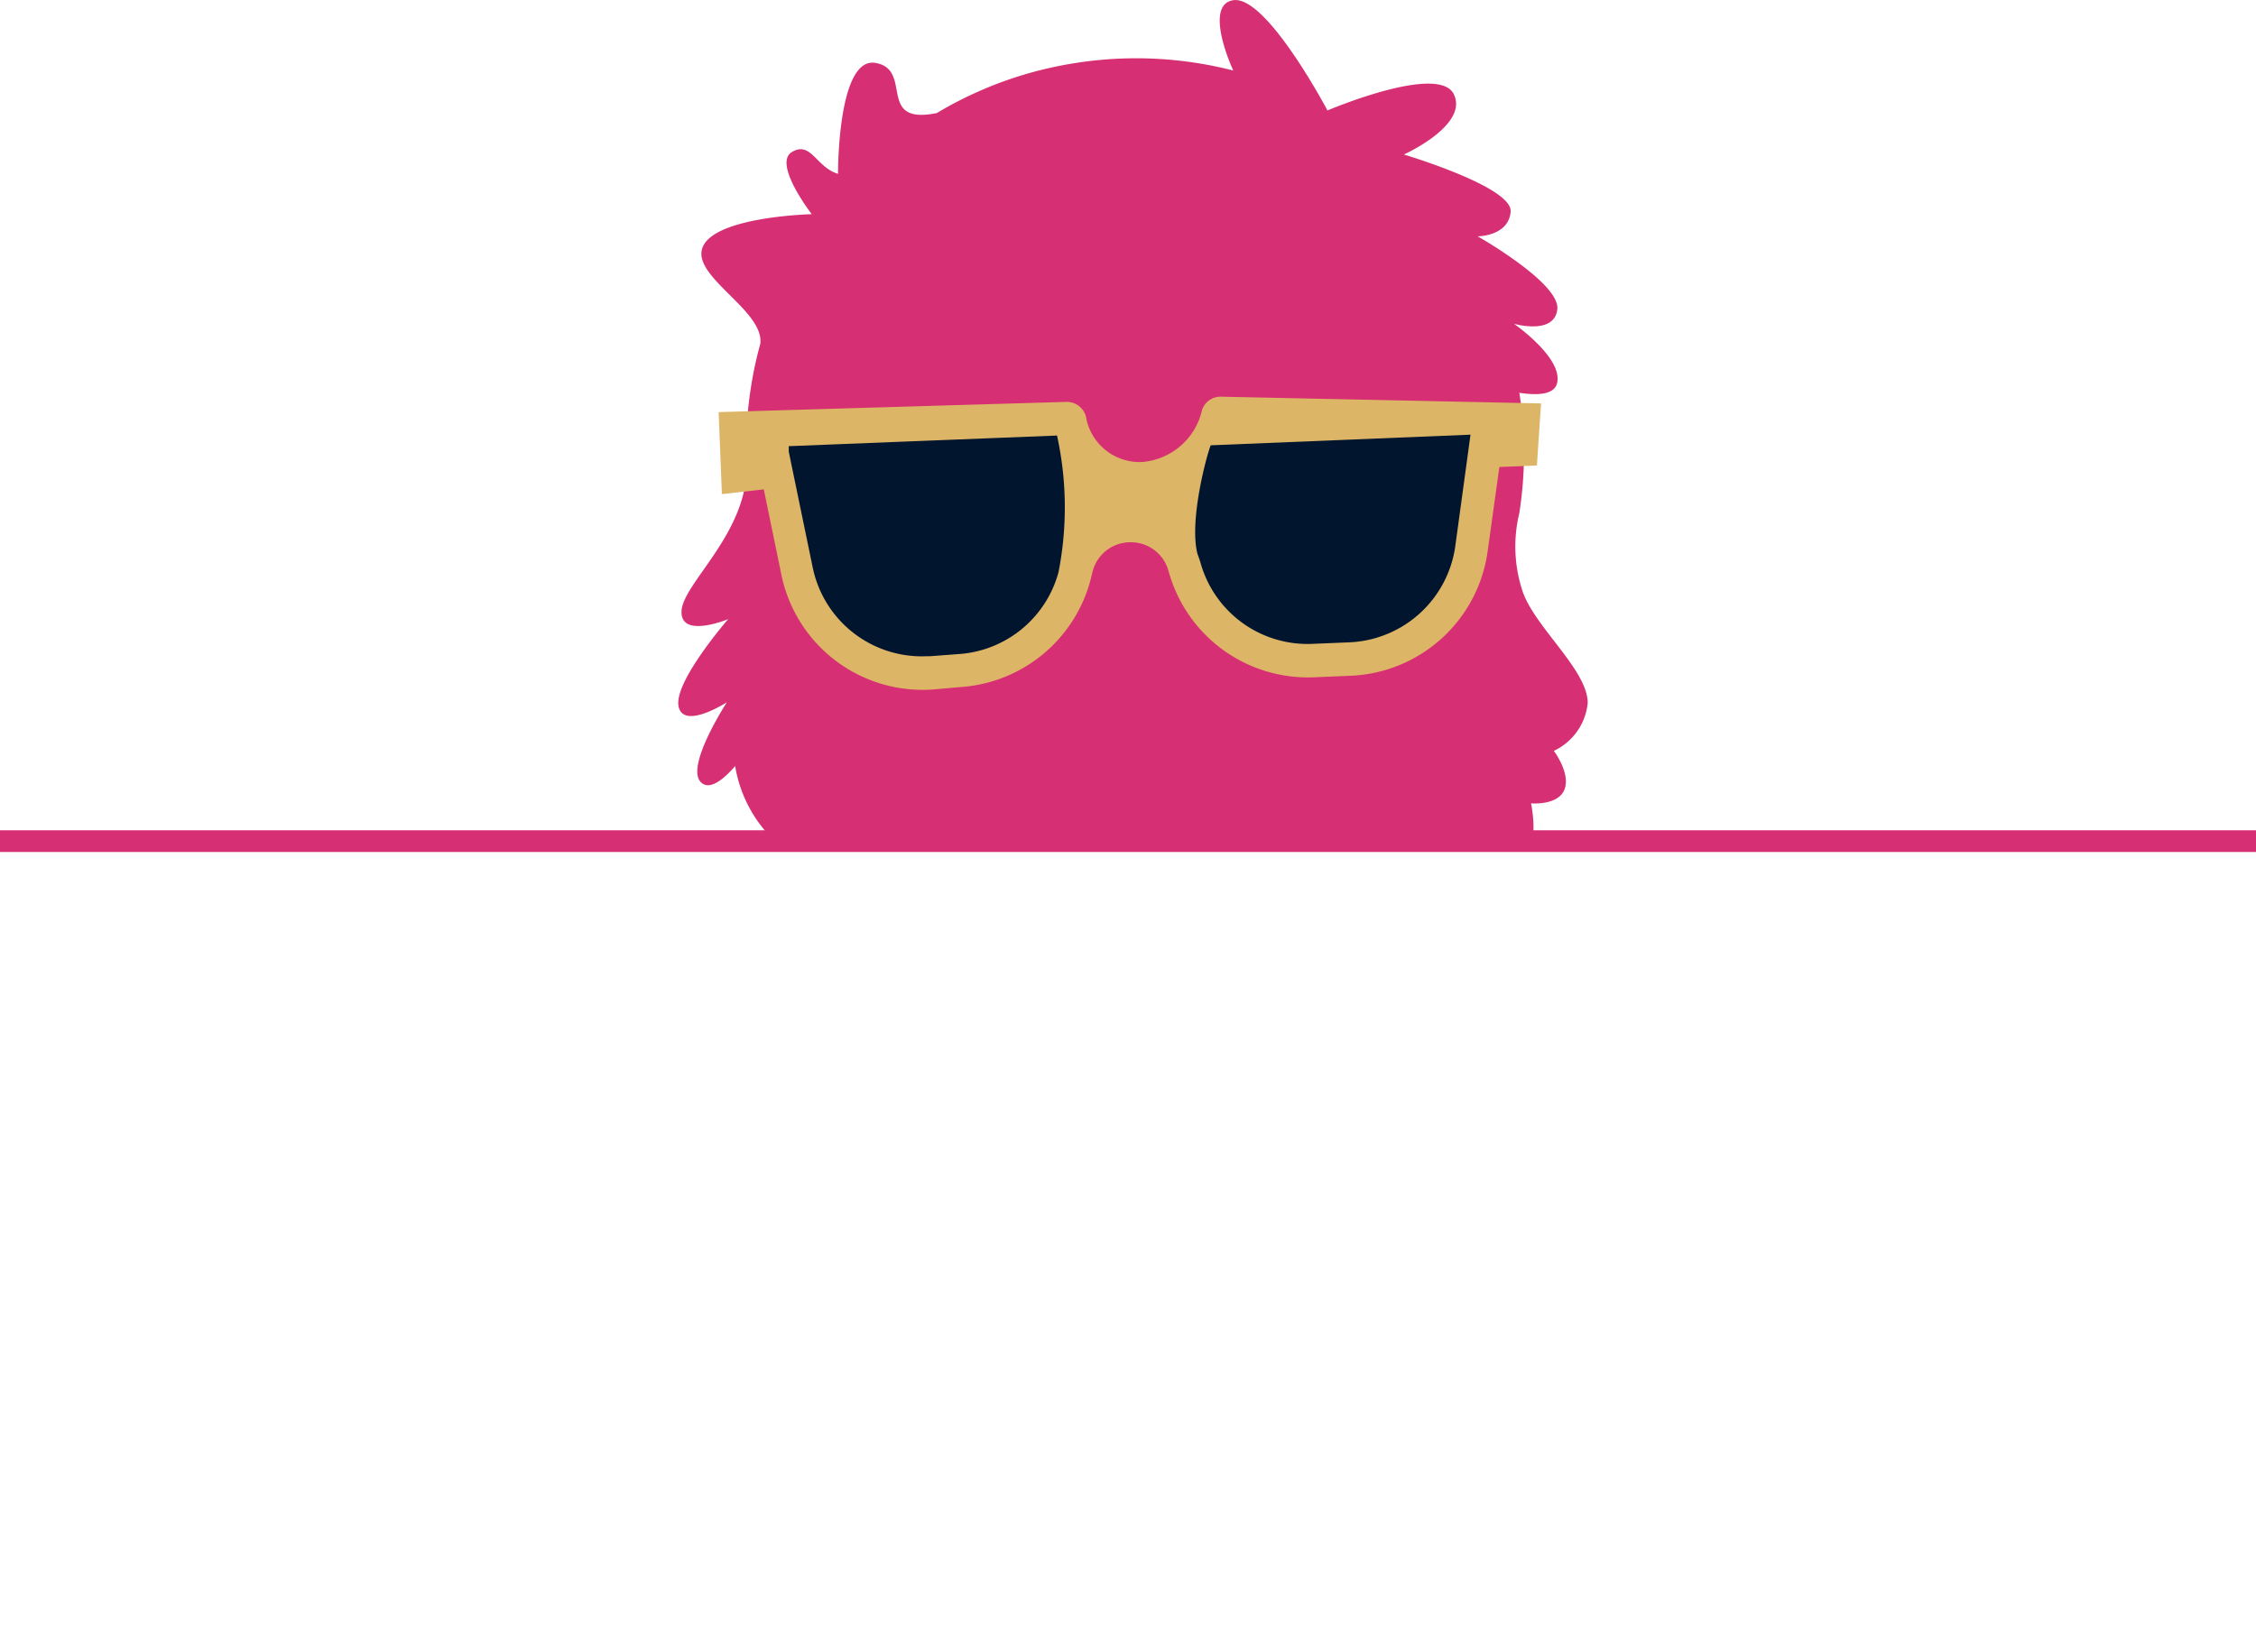 <svg xmlns="http://www.w3.org/2000/svg" xmlns:xlink="http://www.w3.org/1999/xlink" viewBox="0 0 103.94 76.11"><defs><style>.cls-1,.cls-6{fill:none;}.cls-2{clip-path:url(#clip-path);}.cls-3{fill:#d72f73;}.cls-4{fill:#ddb567;}.cls-5{fill:#01152f;}.cls-6{stroke:#d72f73;stroke-miterlimit:10;}</style><clipPath id="clip-path" transform="translate(0 -1.23)"><rect class="cls-1" x="29.28" width="45.38" height="39.99"/></clipPath></defs><g id="Layer_2" data-name="Layer 2"><g id="Layer_1-2" data-name="Layer 1"><g class="cls-2"><path class="cls-3" d="M66.29,69.59a29.69,29.69,0,0,0-4.12-4,12,12,0,0,0,.62-2.26,10.91,10.91,0,0,0,.16-1.5,18.65,18.65,0,0,0-1.44-10.84c8.75.61,9.35,6.08,9.53,3.86s-4.45-8.89-12.68-11.39a27.9,27.9,0,0,0,6-1.15h0c1.1-.25,1.76.52,2.51.32s.56-1.73.56-1.73,1.69.73,2.63.11.48-2.76.48-2.76,1.25.11,1.54-.64-.49-1.78-.49-1.78a2.73,2.73,0,0,0,1.56-2.21c0-1.51-2.44-3.49-3-5.14A6.54,6.54,0,0,1,70,24.87h0A18,18,0,0,0,70,19.33c.79.12,1.65.12,1.75-.5.2-1.16-2-2.68-2-2.68s1.87.54,2-.67-3.67-3.36-3.67-3.36,1.43,0,1.52-1.14-4.92-2.63-4.92-2.63,3-1.35,2.3-2.78-5.82.75-5.82.75S58.35,1,56.82,1.24c-1.13.17-.47,2.2,0,3.24a18,18,0,0,0-7.11-.37,17.74,17.74,0,0,0-6.55,2.33h0c-2.81.57-1.06-2-2.82-2.31s-1.73,5.11-1.73,5.11c-1-.29-1.25-1.54-2.13-1s.92,2.86.92,2.86-4.33.1-5,1.46,2.82,2.94,2.63,4.51h0a18,18,0,0,0-.63,5.6h0c.06,3.12-2.94,5.43-3,6.72s2.15.37,2.15.37-2.49,2.86-2.29,4,2.23-.17,2.23-.17-1.89,2.9-1.22,3.66c.41.47,1.12-.16,1.6-.72A6.17,6.17,0,0,0,37,40.94a21.68,21.68,0,0,0,4.39,1.37c-8.23,1.8-13.61,9-13.56,11.25s3.79-3.61,12.89-3.7l-1.09,9.43a11.73,11.73,0,0,0,2,8.75c-.33,1.59-.85,3.6-1.42,4.23-1,1.11-4.34,1.84-4.3,3.76s5.78,1.35,7.75-.27a27.31,27.31,0,0,0,3.26-3.54,11.88,11.88,0,0,0,2.34.65,11.71,11.71,0,0,0,8.49-1.8c1.63.39,4.23,1.09,4.95,1.8,1.06,1,1.64,4.42,3.56,4.47S67.82,71.62,66.29,69.59Z" transform="translate(0 -1.23)"/><path class="cls-4" d="M33.26,24l-.15-3.78,16-.47a.91.91,0,0,1,.92.67,2.51,2.51,0,0,0,2.58,2.1,3.08,3.08,0,0,0,2.77-2.39.89.89,0,0,1,.88-.62L71,19.82l-.19,2.86-1.73.07-.54,3.88a6.65,6.65,0,0,1-6.32,5.74l-1.7.07a6.65,6.65,0,0,1-6.64-4.75l-.06-.2A1.79,1.79,0,0,0,52,26.22h0a1.79,1.79,0,0,0-1.66,1.34l-.08.33a6.66,6.66,0,0,1-6,5L43,33a6.64,6.64,0,0,1-7-5.29l-.81-3.93Z" transform="translate(0 -1.23)"/><path class="cls-5" d="M48.7,21.3l-12.36.49,0,.25,1.1,5.32a5.13,5.13,0,0,0,5.24,4.11h.16l1.33-.1a5.12,5.12,0,0,0,4.6-3.78A15.47,15.47,0,0,0,48.7,21.3Z" transform="translate(0 -1.23)"/><path class="cls-5" d="M55.78,21.75c-.19.47-1,3.48-.61,5l.1.28.06.2a5.12,5.12,0,0,0,5.13,3.67l1.69-.07a5.15,5.15,0,0,0,4.9-4.44l.7-5.13Z" transform="translate(0 -1.23)"/></g><line class="cls-6" y1="38.76" x2="103.94" y2="38.76"/></g></g></svg>
